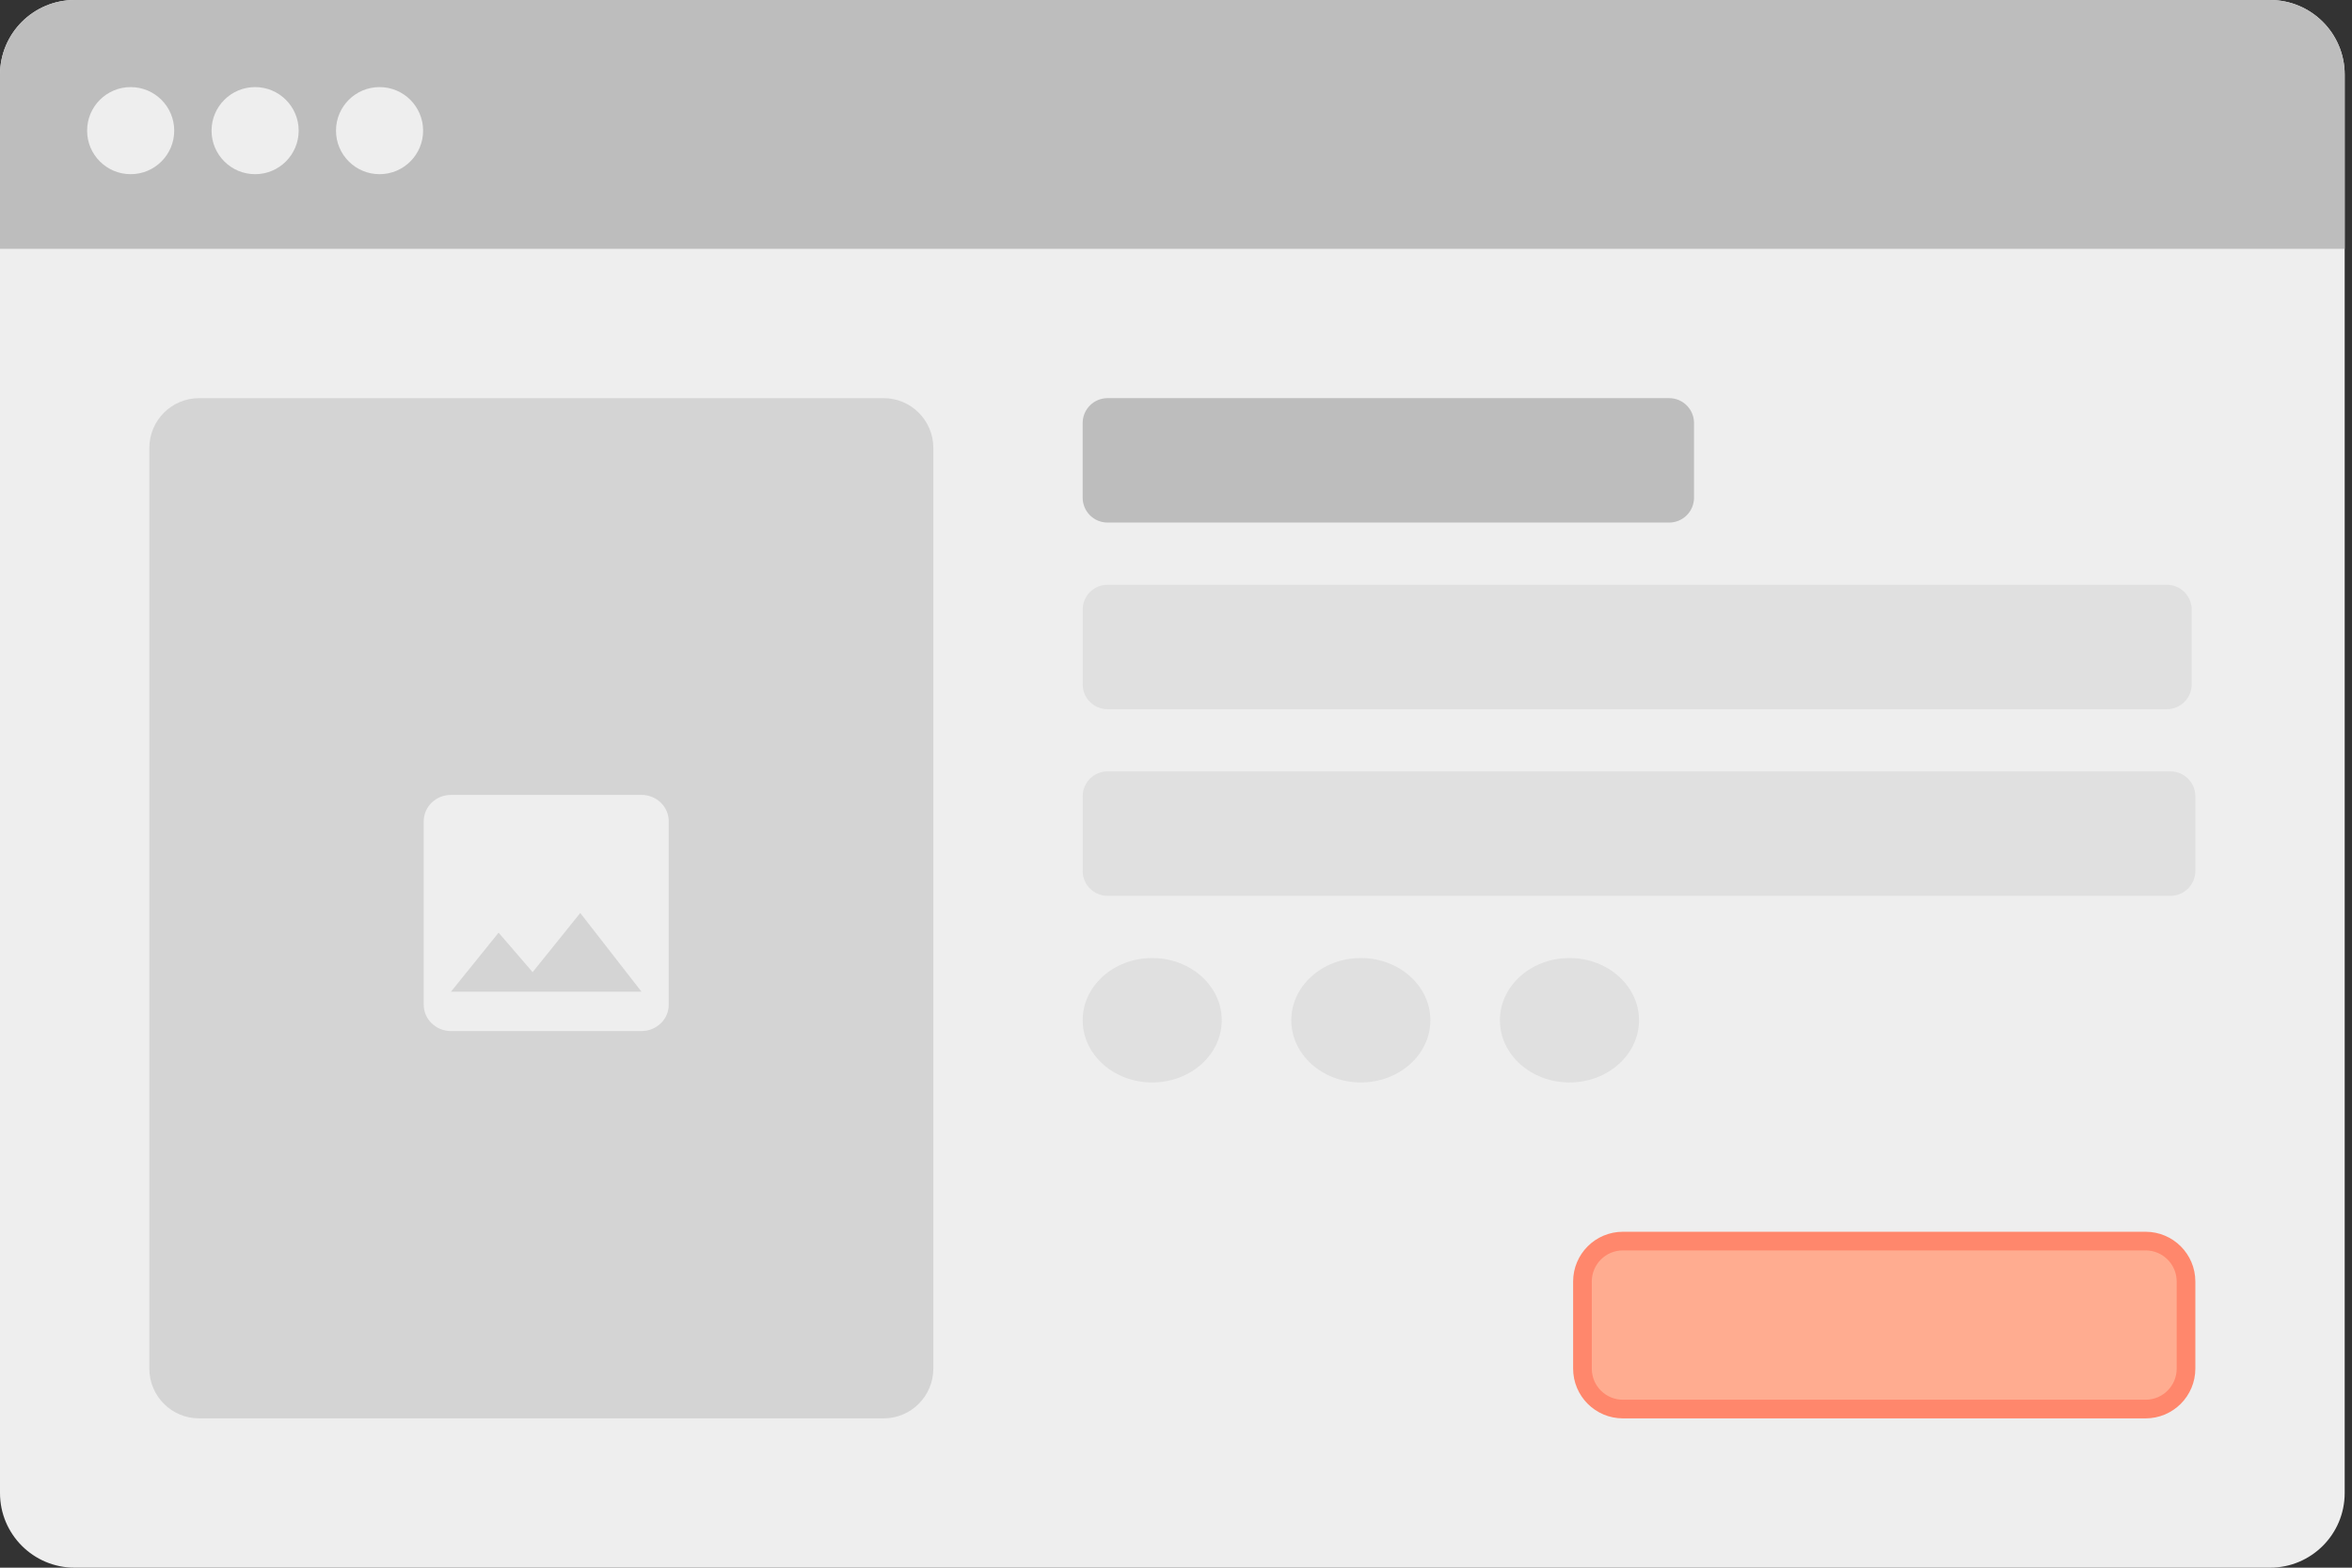 <svg width="189" height="126" viewBox="0 0 189 126" fill="none" xmlns="http://www.w3.org/2000/svg">
<rect x="0" y="0" width="189" height="126" fill="#333333" stroke="none"/>
<path d="M182.412 0H6C2.686 0 0 2.686 0 6V120C0 123.314 2.686 126 6 126H182.412C185.726 126 188.412 123.314 188.412 120V6C188.412 2.686 185.726 0 182.412 0Z" fill="#EEEEEE"/>
<path d="M0 6C0 2.686 2.686 0 6 0H182.412C185.725 0 188.412 2.686 188.412 6V20H0V6Z" fill="#BDBDBD"/>
<path fill-rule="evenodd" clip-rule="evenodd" d="M10.5 14C12.433 14 14 12.433 14 10.5C14 8.567 12.433 7 10.5 7C8.567 7 7 8.567 7 10.5C7 12.433 8.567 14 10.5 14ZM20.5 14C22.433 14 24 12.433 24 10.5C24 8.567 22.433 7 20.5 7C18.567 7 17 8.567 17 10.5C17 12.433 18.567 14 20.5 14ZM34 10.5C34 12.433 32.433 14 30.5 14C28.567 14 27 12.433 27 10.5C27 8.567 28.567 7 30.5 7C32.433 7 34 8.567 34 10.5Z" fill="#EEEEEE"/>
<path d="M71 32H16C13.791 32 12 33.791 12 36V110C12 112.209 13.791 114 16 114H71C73.209 114 75 112.209 75 110V36C75 33.791 73.209 32 71 32Z" fill="#9E9E9E" fill-opacity="0.32"/>
<path fill-rule="evenodd" clip-rule="evenodd" d="M53.738 65.998C53.738 64.838 52.753 63.889 51.55 63.889H36.237C35.034 63.889 34.05 64.838 34.05 65.998V80.761C34.05 81.921 35.034 82.87 36.237 82.87H51.55C52.753 82.87 53.738 81.921 53.738 80.761V65.998ZM40.066 74.961L42.8 78.135L46.628 73.379L51.55 79.707H36.237L40.066 74.961Z" fill="#EEEEEE"/>
<path fill-rule="evenodd" clip-rule="evenodd" d="M87 34C87 32.895 87.895 32 89 32H134.127C135.232 32 136.127 32.895 136.127 34V40C136.127 41.105 135.232 42 134.127 42H89C87.895 42 87 41.105 87 40V34Z" fill="#BDBDBD"/>
<path d="M174.12 47H89C87.895 47 87 47.895 87 49V55C87 56.105 87.895 57 89 57H174.12C175.224 57 176.12 56.105 176.12 55V49C176.12 47.895 175.224 47 174.12 47Z" fill="#E0E0E0"/>
<path d="M174.412 62H89C87.895 62 87 62.895 87 64V70C87 71.105 87.895 72 89 72H174.412C175.516 72 176.412 71.105 176.412 70V64C176.412 62.895 175.516 62 174.412 62Z" fill="#E0E0E0"/>
<path fill-rule="evenodd" clip-rule="evenodd" d="M92.588 87C95.674 87 98.177 84.761 98.177 82C98.177 79.239 95.674 77 92.588 77C89.502 77 87 79.239 87 82C87 84.761 89.502 87 92.588 87Z" fill="#E0E0E0"/>
<path fill-rule="evenodd" clip-rule="evenodd" d="M109.353 87C112.439 87 114.941 84.761 114.941 82C114.941 79.239 112.439 77 109.353 77C106.267 77 103.765 79.239 103.765 82C103.765 84.761 106.267 87 109.353 87Z" fill="#E0E0E0"/>
<path fill-rule="evenodd" clip-rule="evenodd" d="M126.118 87C129.204 87 131.706 84.761 131.706 82C131.706 79.239 129.204 77 126.118 77C123.031 77 120.529 79.239 120.529 82C120.529 84.761 123.031 87 126.118 87Z" fill="#E0E0E0"/>
<path d="M172.412 99.75H130.412C128.617 99.75 127.162 101.205 127.162 103V110C127.162 111.795 128.617 113.25 130.412 113.25H172.412C174.207 113.25 175.662 111.795 175.662 110V103C175.662 101.205 174.207 99.75 172.412 99.75Z" fill="#FFAC90"/>
<path d="M172.412 99.75H130.412C128.617 99.75 127.162 101.205 127.162 103V110C127.162 111.795 128.617 113.25 130.412 113.25H172.412C174.207 113.25 175.662 111.795 175.662 110V103C175.662 101.205 174.207 99.75 172.412 99.75Z" stroke="#FF876C" stroke-width="1.5"/>
</svg>
